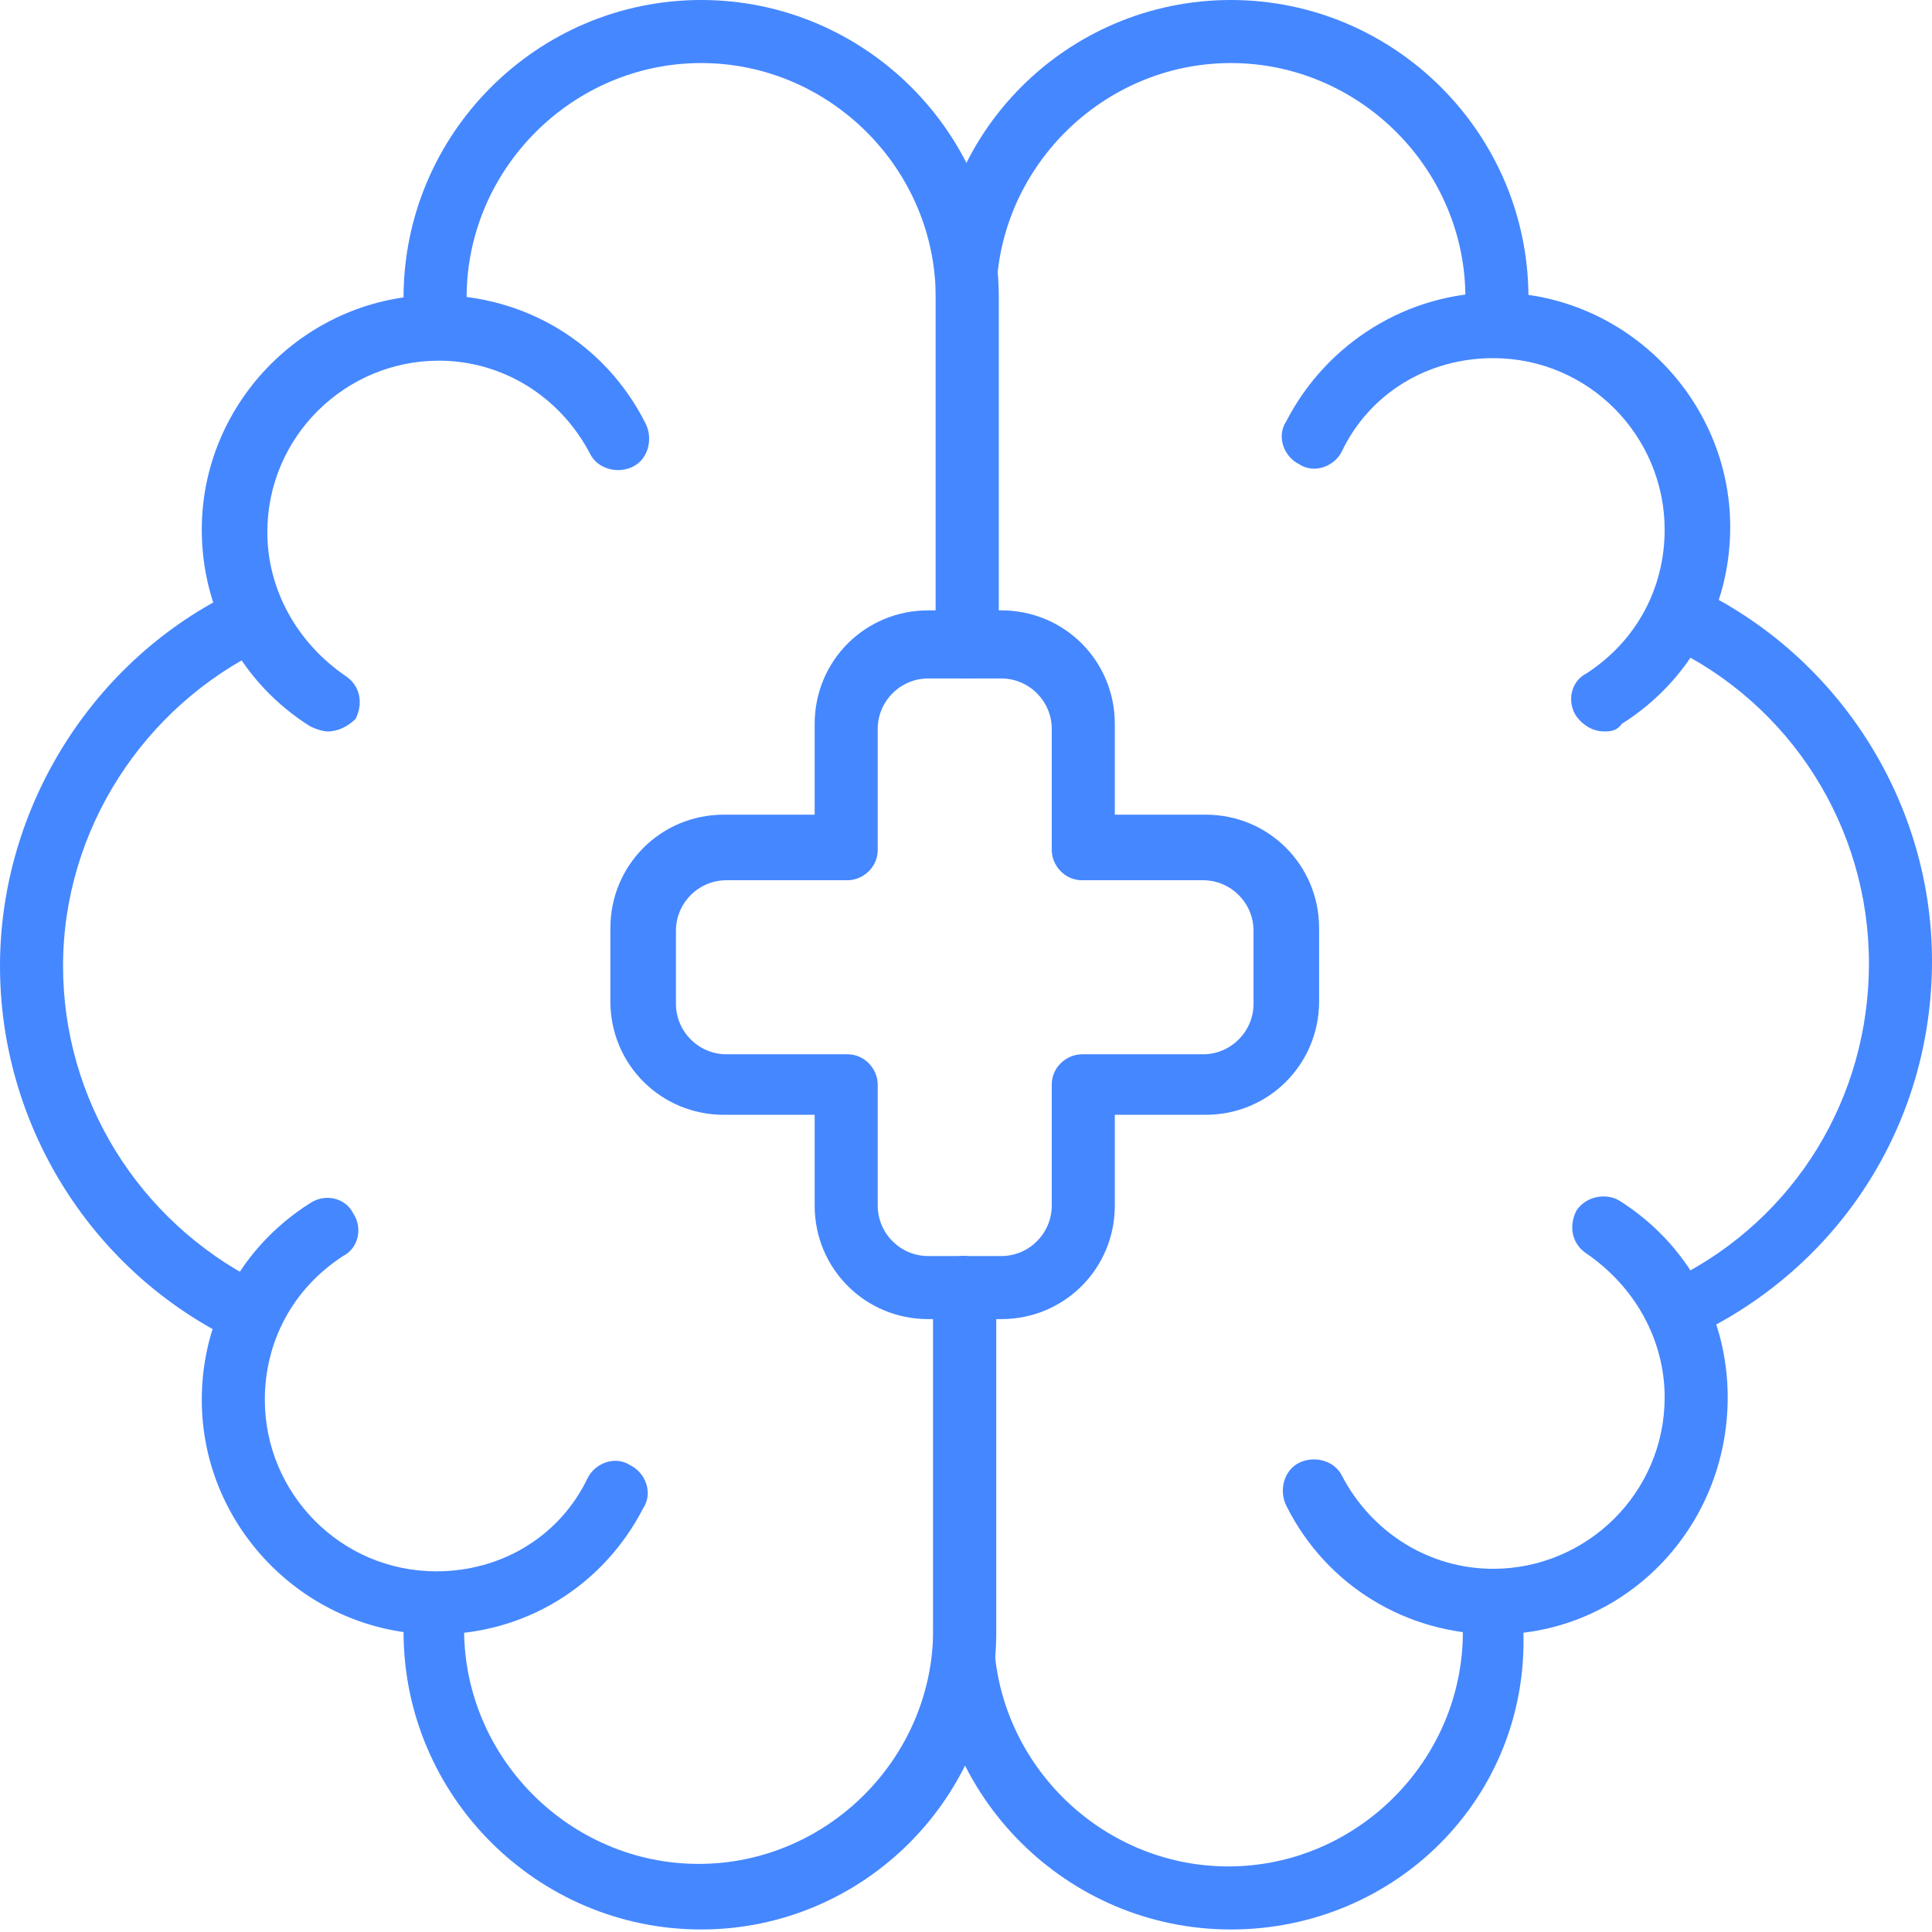 <svg viewBox="0 0 76.6 76.6" width="76.557" height="76.557" xmlns="http://www.w3.org/2000/svg"><g fill="#4587FF"><path d="m63.6 29c-.4 0-.8-.2-1.1-.6-.4-.6-.2-1.4.4-1.7 2-1.3 3.1-3.4 3.1-5.7 0-3.7-3-6.8-6.8-6.8-2.6 0-4.9 1.4-6 3.7-.3.6-1.1.9-1.7.5-.6-.3-.9-1.1-.5-1.7 1.6-3.1 4.8-5.1 8.3-5.1 5.1 0 9.3 4.2 9.3 9.3 0 3.2-1.6 6.1-4.3 7.8-.2.3-.5.3-.7.3z"/><path d="M38.3 26.9c-.7 0-1.2-.6-1.2-1.2v-13.9c-.1-6.5 5.2-11.8 11.7-11.8s11.8 5.3 11.8 11.8v.9c-.1.7-.7 1.2-1.4 1.1s-1.2-.7-1.1-1.4c0-.2 0-.4 0-.6 0-5.1-4.2-9.3-9.3-9.3s-9.3 4.2-9.3 9.3v13.9c0 .6-.5 1.2-1.2 1.2zM48.8 76.5c-6.5 0-11.8-5.3-11.8-11.8v-13.7c0-.7.6-1.2 1.2-1.2s1.2.6 1.2 1.2v13.7c0 5.1 4.2 9.3 9.3 9.3s9.3-4.2 9.3-9.3c0-.2 0-.5 0-.7-.1-.7.5-1.3 1.1-1.3.7-.1 1.3.5 1.3 1.1v.9c.2 6.6-5.1 11.8-11.6 11.8zM66.9 53.1c-.5 0-.9-.3-1.1-.7-.3-.6-.1-1.4.6-1.7 4.8-2.4 7.7-7.2 7.7-12.5 0-5.4-3.1-10.3-8-12.6-.6-.3-.9-1-.6-1.7.3-.6 1-.9 1.7-.6 5.7 2.7 9.4 8.5 9.4 14.8s-3.5 11.9-9.1 14.7c-.2.3-.4.3-.6.3z"/><path d="M59.3 64.8c-3.5 0-6.7-1.9-8.3-5.1-.3-.6-.1-1.4.5-1.7s1.4-.1 1.7.5c1.2 2.3 3.5 3.7 6 3.7 3.7 0 6.8-3 6.8-6.8 0-2.3-1.2-4.4-3.1-5.7-.6-.4-.7-1.1-.4-1.7.4-.6 1.2-.7 1.7-.4 2.7 1.7 4.3 4.6 4.3 7.8 0 5.2-4.1 9.4-9.2 9.4zM13 29c-.2 0-.5-.1-.7-.2-2.7-1.7-4.3-4.6-4.3-7.8 0-5.1 4.2-9.3 9.3-9.3 3.5 0 6.7 1.9 8.3 5.1.3.6.1 1.4-.5 1.7s-1.4.1-1.7-.5c-1.2-2.3-3.5-3.7-6-3.7-3.7 0-6.8 3-6.8 6.8 0 2.3 1.2 4.4 3.1 5.7.6.4.7 1.1.4 1.7-.3.3-.7.5-1.1.5z"/><path d="M38.3 26.9c-.7 0-1.2-.6-1.2-1.2v-13.9c0-5.1-4.2-9.3-9.3-9.3s-9.3 4.2-9.3 9.3v.6c.1.7-.4 1.3-1.1 1.4s-1.3-.4-1.4-1.1c0-.3 0-.6 0-.9 0-6.5 5.3-11.8 11.8-11.8s11.8 5.3 11.8 11.8v13.9c-.1.6-.6 1.2-1.3 1.2zM27.8 76.5c-6.5 0-11.8-5.3-11.8-11.8 0-.3 0-.6 0-.9.1-.7.7-1.2 1.3-1.2.7.1 1.2.7 1.1 1.3v.7c0 5.1 4.2 9.3 9.3 9.3s9.3-4.2 9.3-9.3v-13.6c0-.7.6-1.2 1.2-1.2s1.3.6 1.3 1.2v13.7c0 6.6-5.3 11.8-11.7 11.8zM9.6 53.1c-.2 0-.4 0-.6-.1-5.5-2.8-9-8.5-9-14.7 0-6.3 3.7-12.2 9.4-14.9.6-.3 1.4 0 1.7.6s0 1.4-.6 1.7c-4.8 2.3-8 7.2-8 12.6 0 5.3 3 10.1 7.7 12.5.6.3.9 1.1.6 1.7-.3.3-.7.6-1.2.6z"/><path d="M17.3 64.8c-5.1 0-9.3-4.2-9.3-9.3 0-3.2 1.6-6.1 4.3-7.8.6-.4 1.4-.2 1.7.4.4.6.2 1.4-.4 1.7-2 1.3-3.1 3.4-3.1 5.7 0 3.7 3 6.8 6.8 6.8 2.6 0 4.9-1.4 6-3.7.3-.6 1.1-.9 1.7-.5.6.3.9 1.1.5 1.7-1.6 3.1-4.7 5-8.2 5zM39.7 52.3h-2.9c-2.5 0-4.5-2-4.5-4.5v-3.6h-3.6c-2.5 0-4.5-2-4.5-4.5v-2.9c0-2.5 2-4.5 4.5-4.5h3.6v-3.6c0-2.5 2-4.5 4.5-4.5h2.9c2.5 0 4.5 2 4.5 4.5v3.6h3.6c2.5 0 4.5 2 4.5 4.5v2.9c0 2.5-2 4.5-4.5 4.5h-3.6v3.6c0 2.5-2 4.5-4.5 4.5zm-10.9-17.4c-1.1 0-2 .9-2 2v2.9c0 1.1.9 2 2 2h4.8c.7 0 1.2.6 1.2 1.2v4.8c0 1.1.9 2 2 2h2.9c1.1 0 2-.9 2-2v-4.8c0-.7.6-1.2 1.2-1.2h4.8c1.1 0 2-.9 2-2v-2.9c0-1.1-.9-2-2-2h-4.8c-.7 0-1.2-.6-1.2-1.2v-4.8c0-1.1-.9-2-2-2h-2.9c-1.1 0-2 .9-2 2v4.8c0 .7-.6 1.2-1.2 1.2z"/></g></svg>